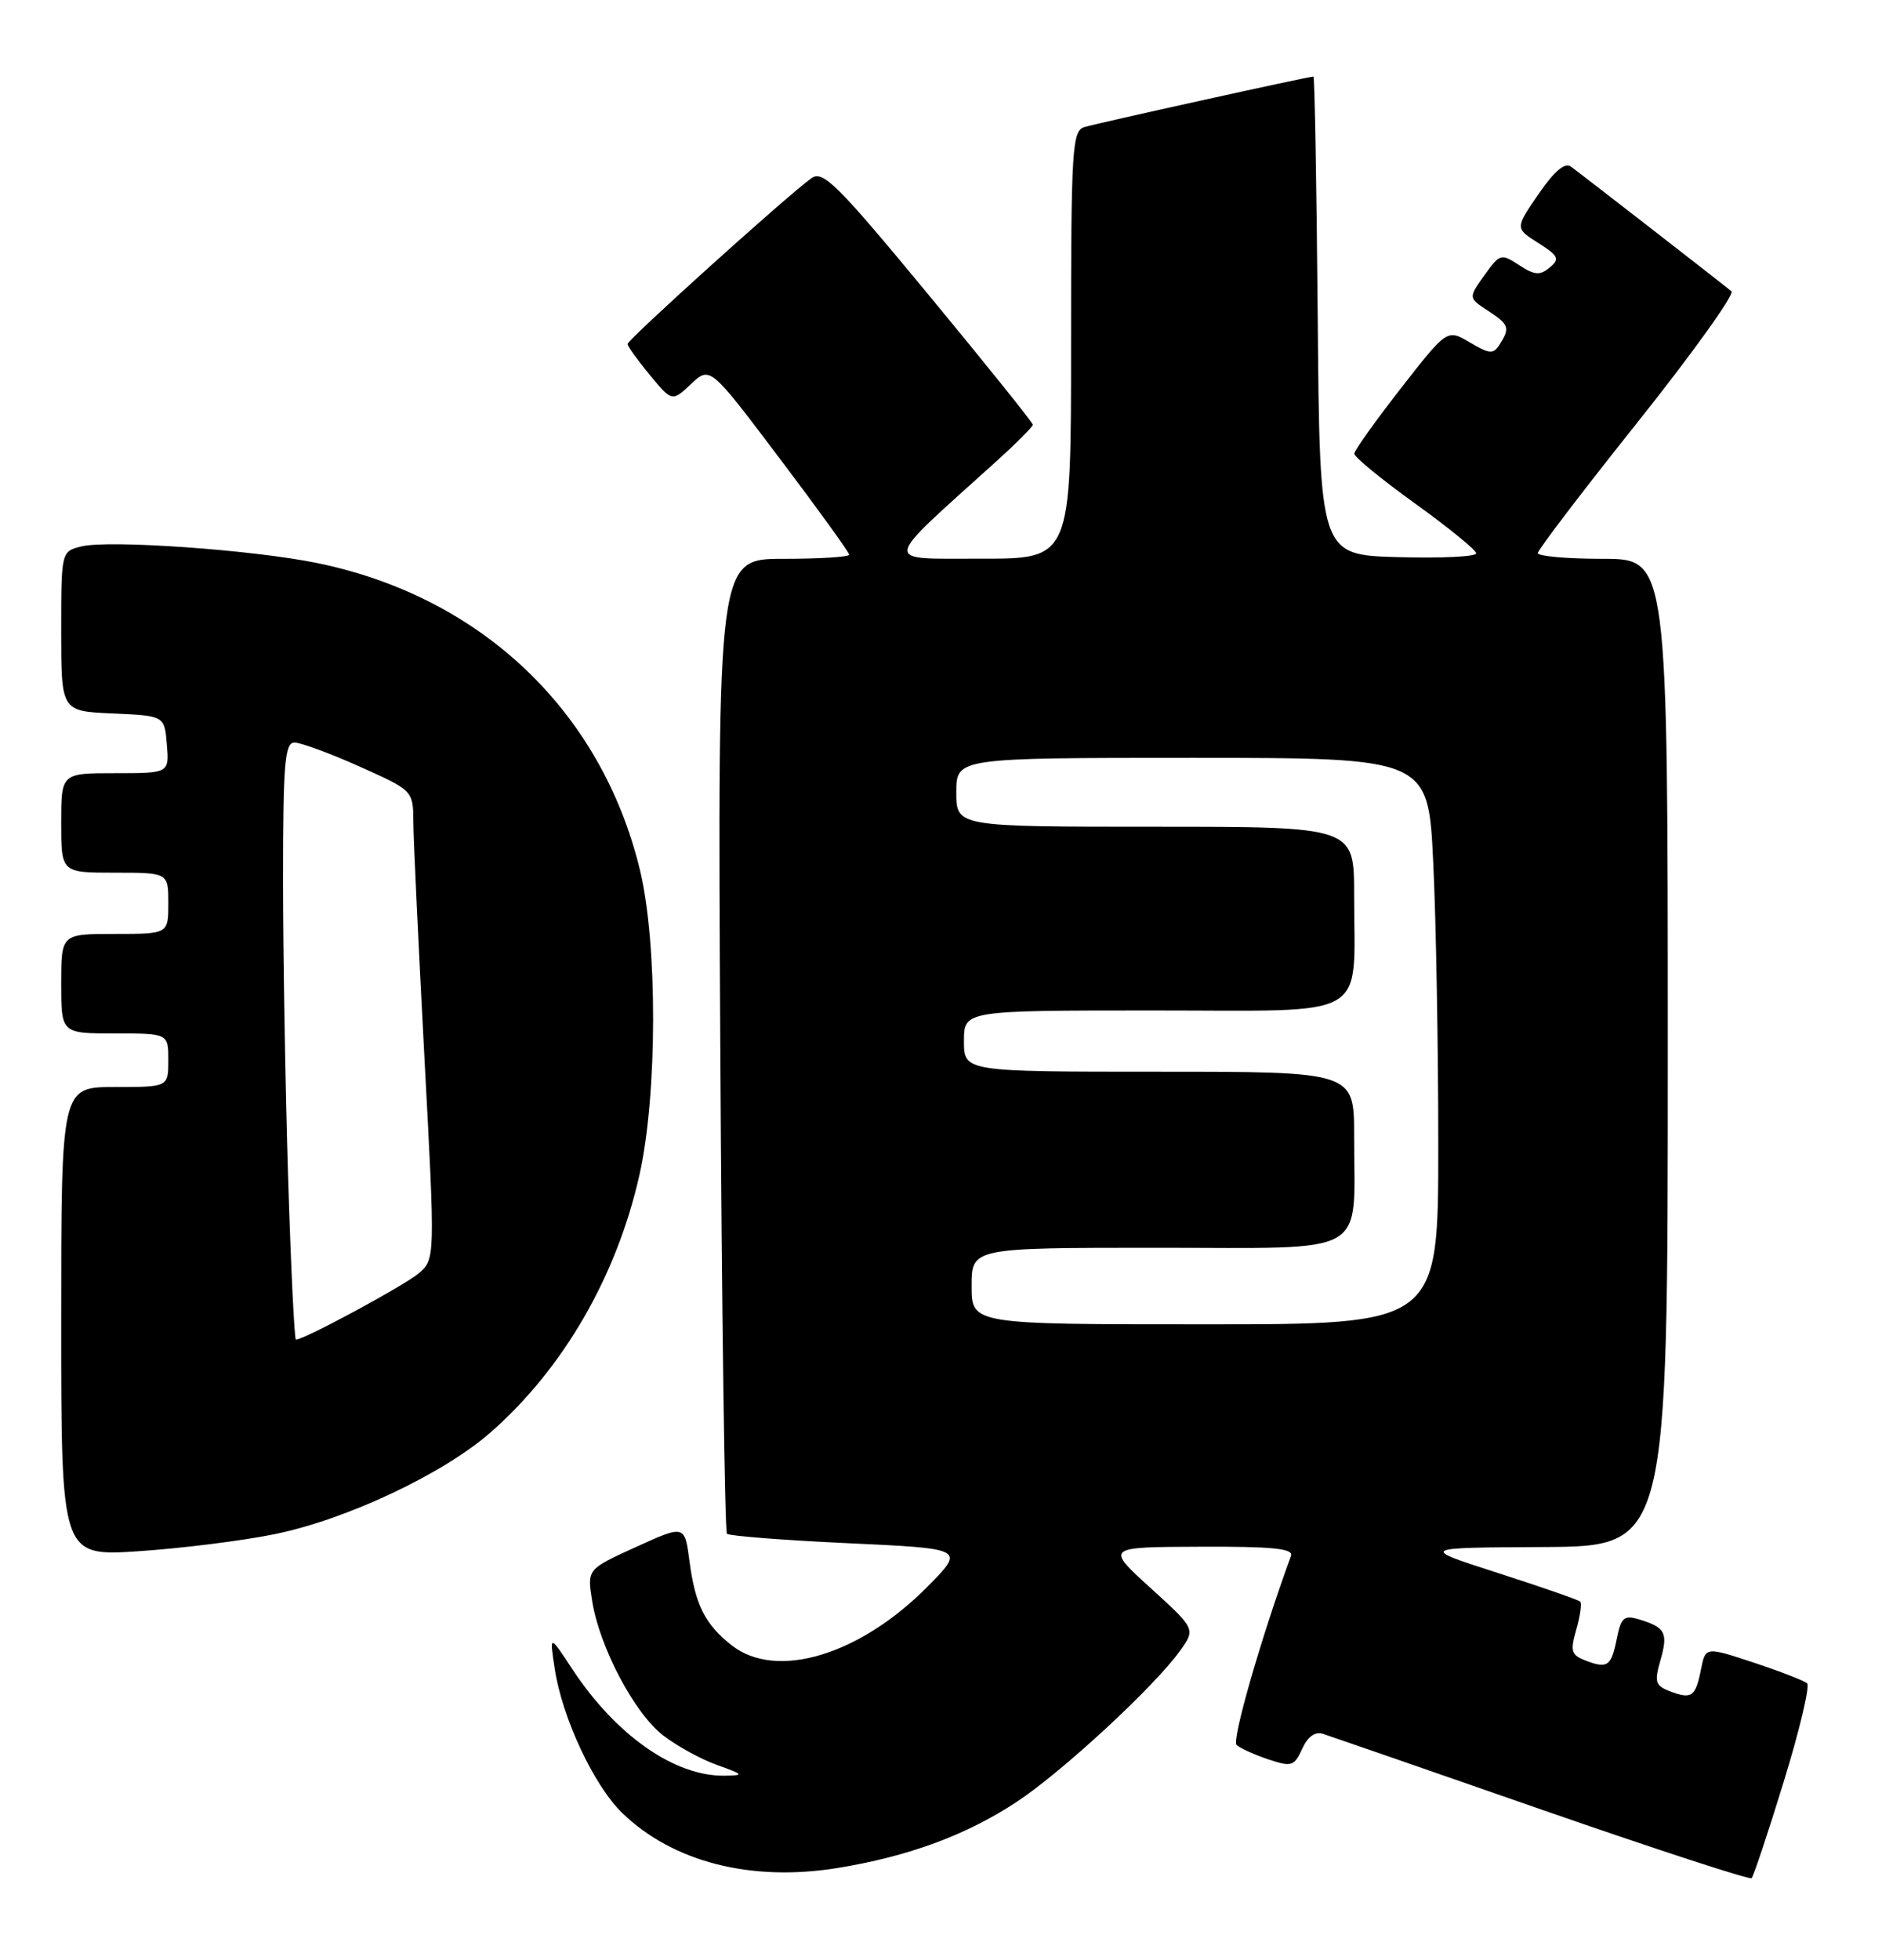 <?xml version="1.0" encoding="UTF-8" standalone="no"?>
<!DOCTYPE svg PUBLIC "-//W3C//DTD SVG 1.1//EN" "http://www.w3.org/Graphics/SVG/1.1/DTD/svg11.dtd" >
<svg xmlns="http://www.w3.org/2000/svg" xmlns:xlink="http://www.w3.org/1999/xlink" version="1.1" viewBox="0 0 246 256">
 <g >
 <path fill="currentColor"
d=" M 233.16 232.73 C 235.23 226.01 236.60 220.24 236.21 219.89 C 235.82 219.55 232.67 218.33 229.21 217.18 C 222.93 215.11 222.93 215.11 222.34 218.07 C 221.62 221.66 221.14 222.01 218.30 220.94 C 216.36 220.20 216.22 219.73 217.05 216.84 C 218.06 213.30 217.68 212.58 214.24 211.54 C 212.30 210.96 211.89 211.30 211.36 213.95 C 210.62 217.67 210.15 218.01 207.30 216.94 C 205.37 216.20 205.22 215.72 206.04 212.87 C 206.55 211.09 206.78 209.45 206.55 209.22 C 206.32 208.99 201.49 207.31 195.82 205.49 C 185.50 202.17 185.50 202.17 201.75 202.09 C 218.00 202.00 218.00 202.00 218.00 137.50 C 218.00 73.00 218.00 73.00 209.50 73.00 C 204.82 73.00 201.00 72.66 201.01 72.25 C 201.01 71.84 206.89 64.13 214.08 55.12 C 221.26 46.11 226.77 38.42 226.32 38.05 C 225.37 37.25 207.07 23.04 205.33 21.76 C 204.55 21.18 203.15 22.37 201.10 25.36 C 198.03 29.82 198.03 29.82 201.07 31.74 C 203.73 33.43 203.92 33.83 202.56 34.95 C 201.29 36.01 200.57 35.95 198.56 34.63 C 196.21 33.09 196.04 33.14 194.02 35.97 C 191.93 38.91 191.93 38.91 194.46 40.57 C 197.26 42.40 197.41 42.81 196.03 44.99 C 195.20 46.30 194.72 46.26 192.12 44.73 C 189.16 42.98 189.16 42.98 183.10 50.74 C 179.77 55.01 177.03 58.85 177.02 59.27 C 177.01 59.69 180.58 62.62 184.96 65.77 C 189.34 68.92 192.94 71.85 192.96 72.28 C 192.98 72.72 188.39 72.94 182.75 72.78 C 172.50 72.50 172.50 72.50 172.24 41.25 C 172.09 24.06 171.84 10.00 171.68 10.00 C 171.04 10.00 143.38 16.10 141.75 16.60 C 140.14 17.09 140.00 19.34 140.00 45.07 C 140.00 73.00 140.00 73.00 128.25 72.98 C 115.17 72.95 115.00 74.02 130.27 60.23 C 132.87 57.88 135.00 55.74 135.00 55.48 C 135.00 55.21 128.87 47.58 121.38 38.52 C 109.43 24.07 107.56 22.20 106.06 23.28 C 102.86 25.58 82.00 44.39 82.03 44.94 C 82.04 45.25 83.36 47.07 84.95 49.00 C 87.85 52.49 87.85 52.49 90.33 50.16 C 92.81 47.83 92.81 47.83 101.90 59.87 C 106.91 66.50 111.00 72.16 111.00 72.46 C 111.00 72.76 107.13 73.00 102.40 73.00 C 93.80 73.00 93.80 73.00 94.15 136.42 C 94.34 171.30 94.74 200.07 95.02 200.36 C 95.31 200.64 102.43 201.20 110.84 201.59 C 126.13 202.30 126.13 202.30 121.32 207.18 C 112.42 216.22 101.47 219.52 95.63 214.92 C 92.14 212.18 90.87 209.63 90.12 203.92 C 89.50 199.19 89.50 199.19 83.12 202.09 C 76.74 204.99 76.74 204.99 77.40 209.13 C 78.37 215.20 82.96 223.87 86.72 226.73 C 88.52 228.11 91.68 229.84 93.75 230.57 C 97.24 231.82 97.31 231.92 94.72 231.96 C 88.18 232.06 80.49 226.68 74.78 218.00 C 71.82 213.50 71.82 213.50 72.51 218.00 C 73.48 224.40 77.63 233.25 81.34 236.84 C 87.95 243.23 98.13 245.84 109.40 244.03 C 118.75 242.52 126.33 239.72 132.96 235.34 C 138.92 231.39 150.92 220.29 154.24 215.65 C 156.28 212.80 156.28 212.80 150.39 207.44 C 144.50 202.09 144.50 202.09 156.86 202.05 C 166.34 202.01 169.11 202.29 168.75 203.25 C 164.88 213.79 160.97 227.35 161.64 227.95 C 162.11 228.38 163.98 229.22 165.79 229.83 C 168.82 230.84 169.17 230.73 170.21 228.45 C 170.93 226.86 171.90 226.16 172.92 226.49 C 173.79 226.77 186.65 231.22 201.50 236.39 C 216.35 241.55 228.70 245.58 228.95 245.35 C 229.20 245.12 231.10 239.44 233.16 232.73 Z  M 35.85 200.42 C 45.31 198.50 57.99 192.52 64.19 187.06 C 73.66 178.73 80.61 166.70 83.58 153.50 C 85.94 143.01 85.97 123.24 83.64 113.61 C 78.60 92.87 62.90 77.95 41.46 73.55 C 33.00 71.82 14.15 70.49 10.59 71.39 C 8.01 72.04 8.00 72.08 8.00 82.47 C 8.00 92.91 8.00 92.91 14.75 93.20 C 21.50 93.50 21.50 93.50 21.81 97.25 C 22.12 101.00 22.12 101.00 15.06 101.00 C 8.00 101.00 8.00 101.00 8.00 107.50 C 8.00 114.00 8.00 114.00 15.00 114.00 C 22.00 114.00 22.00 114.00 22.00 118.00 C 22.00 122.00 22.00 122.00 15.00 122.00 C 8.00 122.00 8.00 122.00 8.00 128.50 C 8.00 135.00 8.00 135.00 15.00 135.00 C 22.00 135.00 22.00 135.00 22.00 138.50 C 22.00 142.00 22.00 142.00 15.00 142.00 C 8.00 142.00 8.00 142.00 8.00 172.65 C 8.00 203.30 8.00 203.30 18.10 202.64 C 23.65 202.27 31.64 201.28 35.85 200.42 Z  M 127.00 168.00 C 127.00 163.00 127.00 163.00 151.38 163.00 C 179.36 163.00 177.00 164.35 177.00 148.38 C 177.00 140.00 177.00 140.00 151.50 140.00 C 126.00 140.00 126.00 140.00 126.00 136.00 C 126.00 132.00 126.00 132.00 150.88 132.00 C 179.49 132.00 177.00 133.44 177.00 116.87 C 177.00 108.00 177.00 108.00 151.00 108.00 C 125.00 108.00 125.00 108.00 125.00 103.50 C 125.00 99.00 125.00 99.00 155.84 99.00 C 186.69 99.00 186.69 99.00 187.34 112.66 C 187.71 120.17 188.00 136.82 188.00 149.66 C 188.00 173.00 188.00 173.00 157.50 173.00 C 127.00 173.00 127.00 173.00 127.00 168.00 Z  M 37.66 153.84 C 37.30 142.20 37.00 124.65 37.00 114.84 C 37.00 99.70 37.23 97.00 38.49 97.00 C 39.31 97.00 43.14 98.41 46.99 100.13 C 54.00 103.27 54.00 103.27 54.03 107.38 C 54.04 109.65 54.70 123.42 55.47 138.00 C 56.89 164.50 56.89 164.50 54.70 166.36 C 52.82 167.95 39.76 175.00 38.68 175.00 C 38.48 175.00 38.02 165.48 37.66 153.84 Z "/>
</g>
</svg>